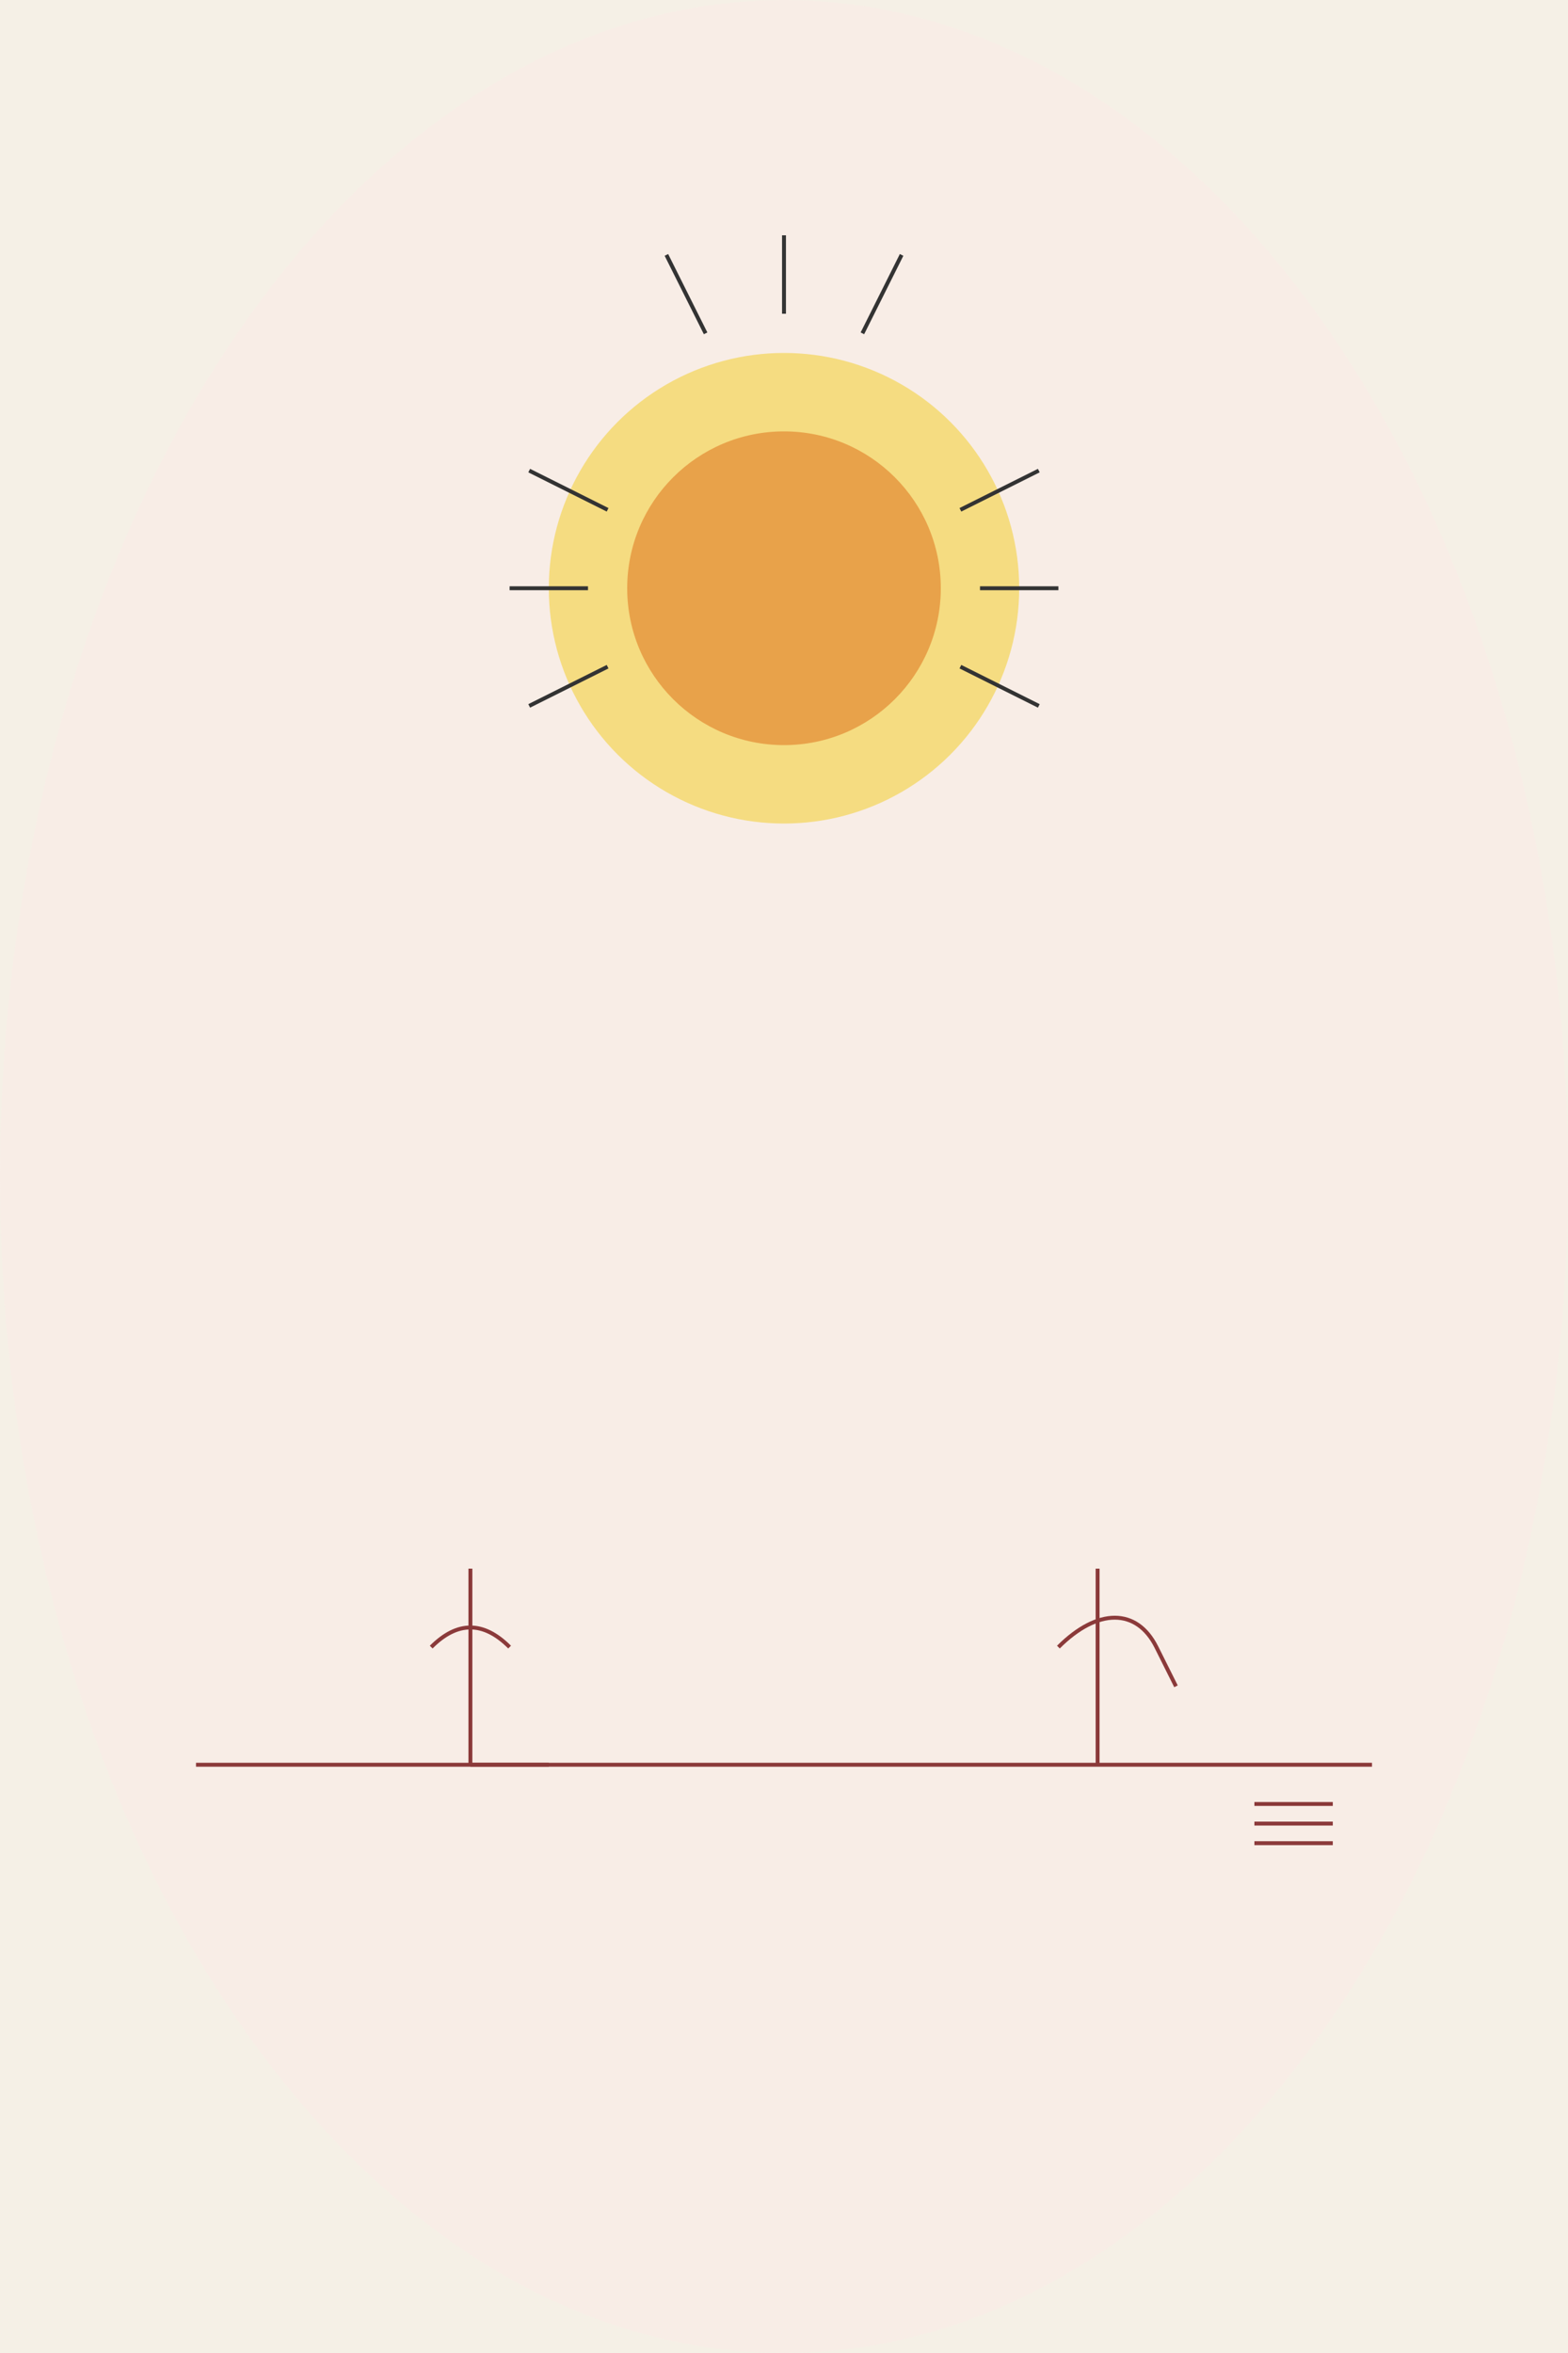 <svg xmlns="http://www.w3.org/2000/svg" viewBox="0 0 400 600">
  <!-- Background -->
  <rect width="400" height="600" fill="#f5f0e6"/>
  
  <!-- Soft pink background elements -->
  <ellipse cx="200" cy="300" rx="200" ry="300" fill="#fde6e6" opacity="0.3"/>
  
  <!-- Sun circle -->
  <circle cx="200" cy="150" r="40" fill="#d85c5c"/>
  <circle cx="200" cy="150" r="60" fill="#f4d03f" opacity="0.6"/>
  
  <!-- Radiating lines around sun -->
  <g stroke="#333" stroke-width="1">
    <!-- Top lines -->
    <line x1="200" y1="80" x2="200" y2="60" />
    <line x1="180" y1="85" x2="170" y2="65" />
    <line x1="220" y1="85" x2="230" y2="65" />
    
    <!-- Right lines -->
    <line x1="250" y1="150" x2="270" y2="150" />
    <line x1="245" y1="130" x2="265" y2="120" />
    <line x1="245" y1="170" x2="265" y2="180" />
    
    <!-- Left lines -->
    <line x1="150" y1="150" x2="130" y2="150" />
    <line x1="155" y1="130" x2="135" y2="120" />
    <line x1="155" y1="170" x2="135" y2="180" />
  </g>
  
  <!-- Bottom geometric elements -->
  <g stroke="#8b3a3a" stroke-width="1" fill="none">
    <!-- Left element -->
    <path d="M120 400 L120 450 M110 420 Q120 410 130 420 M120 450 L140 450" />
    
    <!-- Middle element -->
    <line x1="50" y1="450" x2="350" y2="450" />
    
    <!-- Right element -->
    <path d="M280 400 L280 450 M270 420 C280 410 290 410 295 420 L300 430" />
    
    <!-- Small lines on right -->
    <line x1="320" y1="460" x2="340" y2="460" />
    <line x1="320" y1="465" x2="340" y2="465" />
    <line x1="320" y1="470" x2="340" y2="470" />
  </g>
</svg>